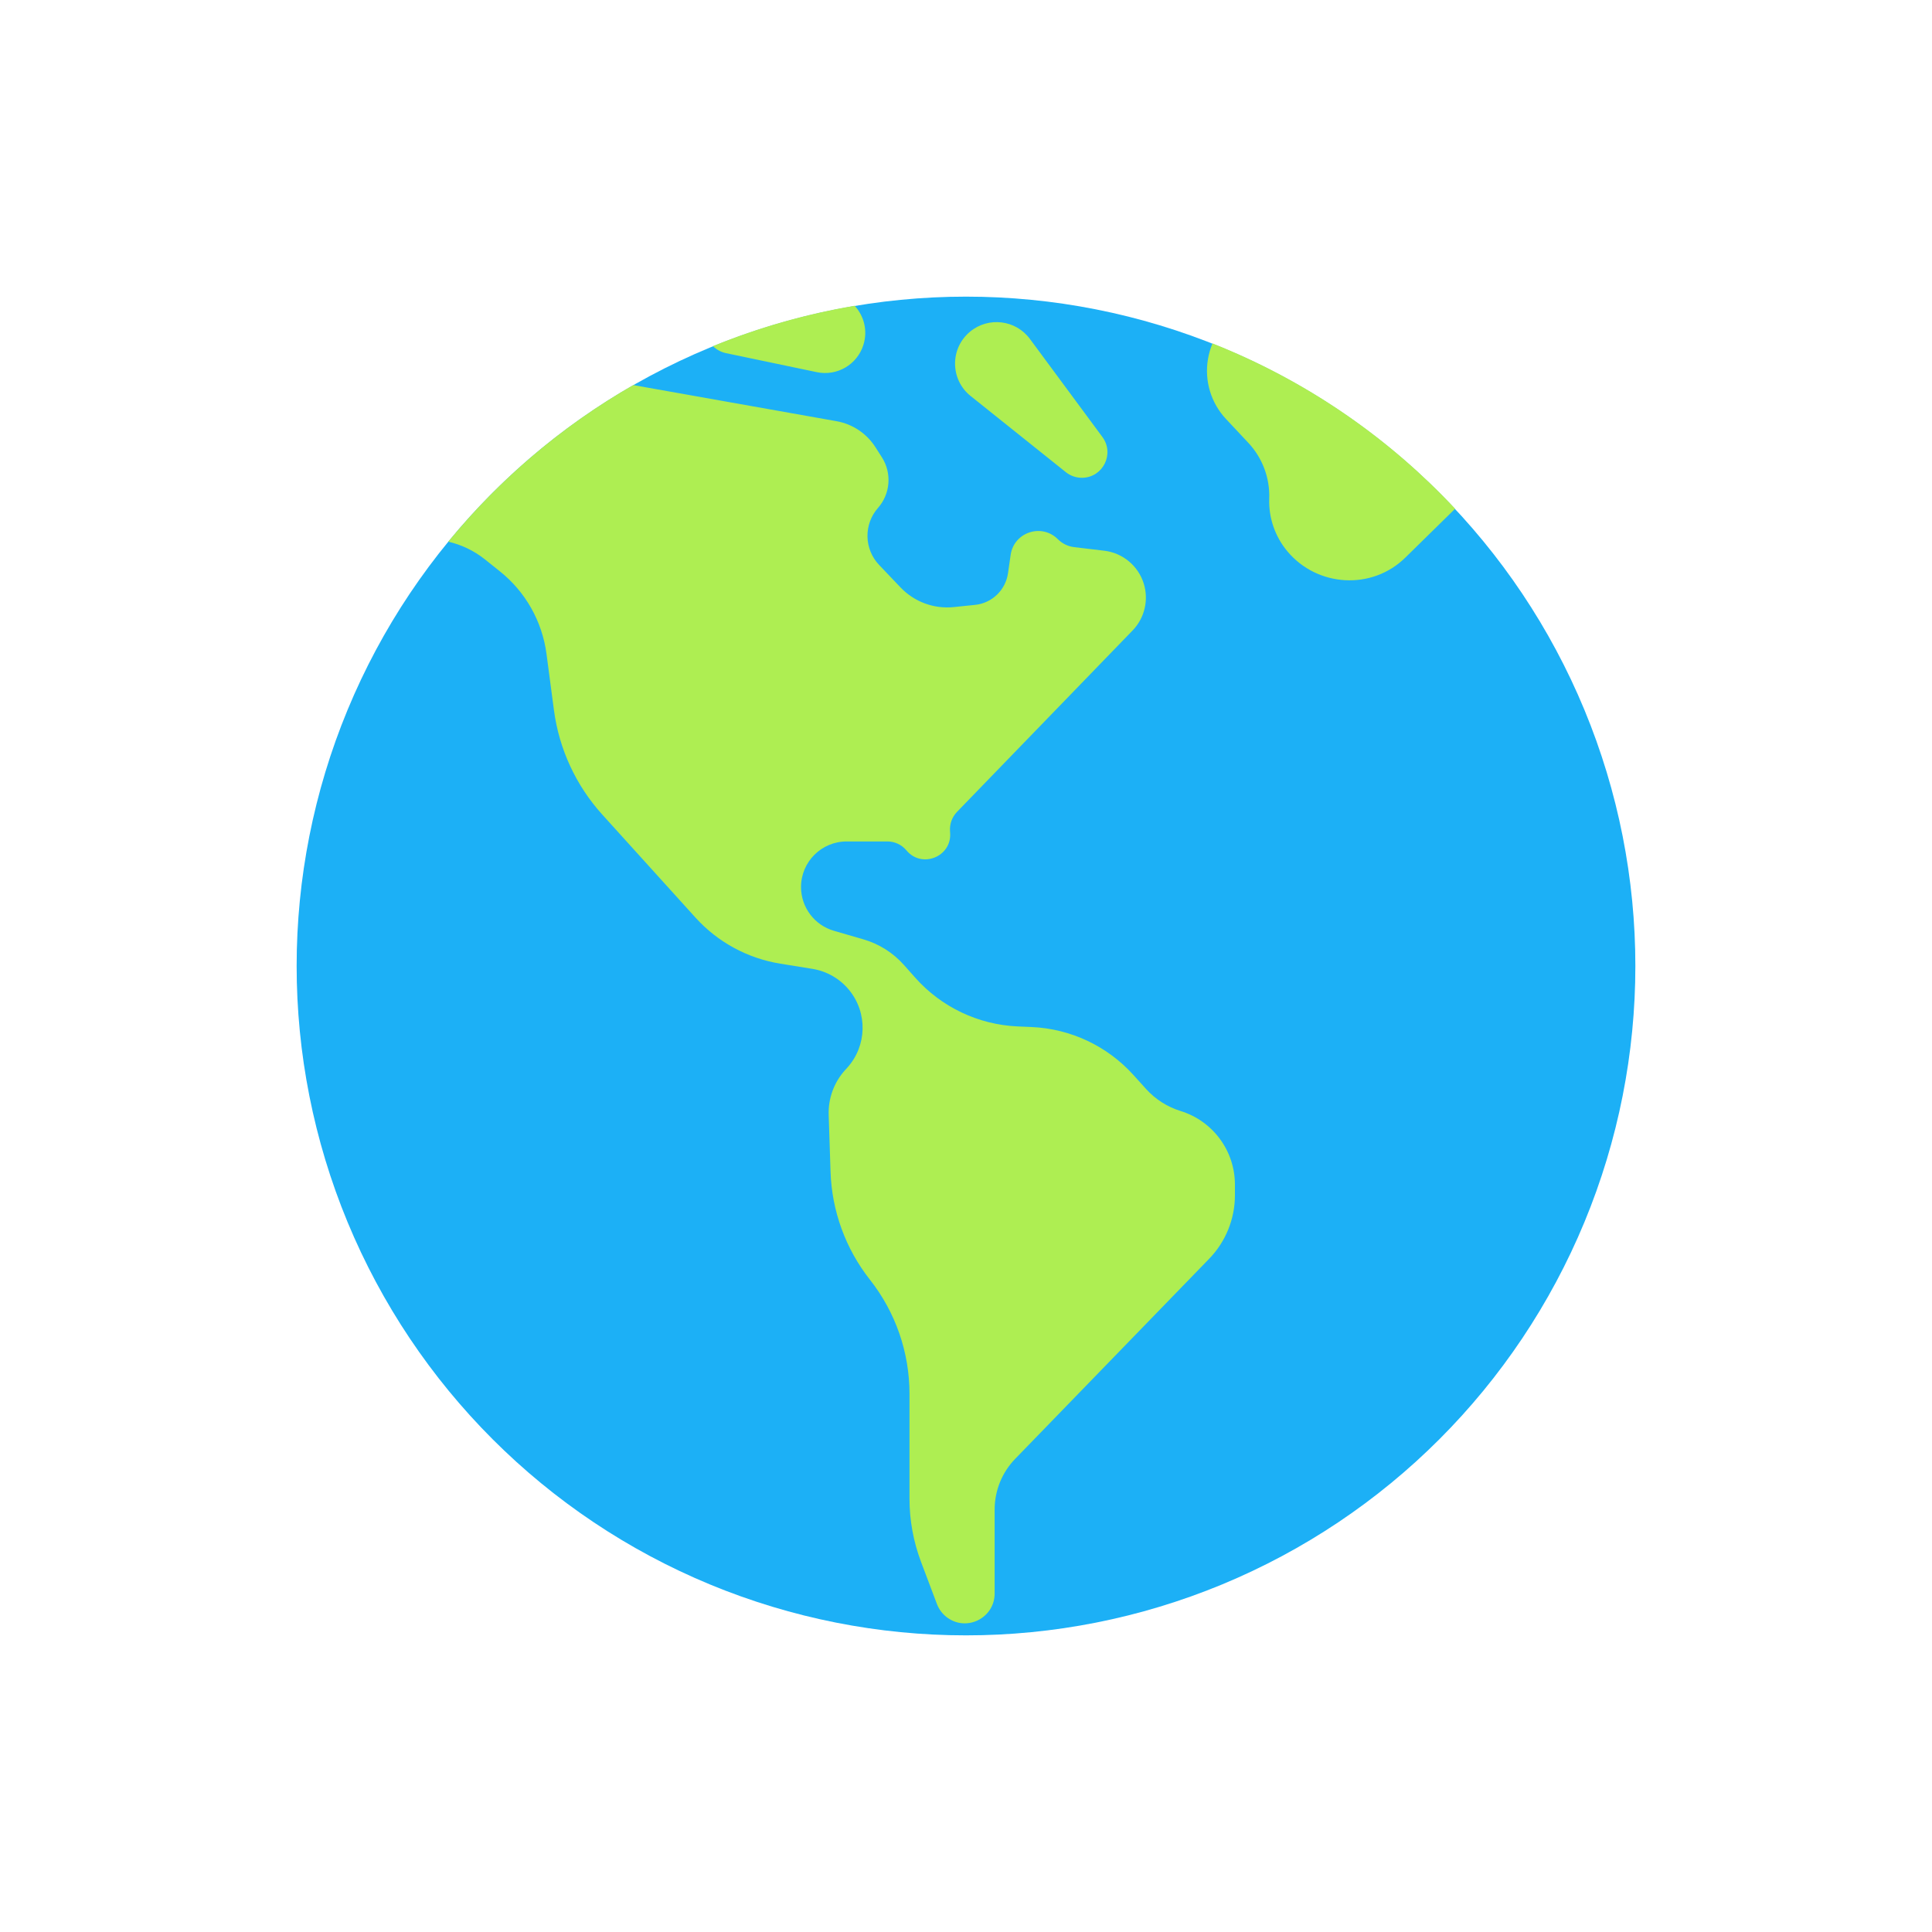 <svg viewBox="0 0 80 80" fill="none">
  <path d="M29.393 14.393C36.185 11.58 43.815 11.58 50.607 14.393C57.398 17.206 62.794 22.602 65.607 29.393C68.42 36.185 68.42 43.815 65.607 50.607C62.794 57.398 57.398 62.794 50.607 65.607C43.815 68.42 36.185 68.42 29.393 65.607C22.602 62.794 17.206 57.398 14.393 50.607C11.58 43.815 11.58 36.185 14.393 29.393C17.206 22.602 22.602 17.206 29.393 14.393Z" fill="#1CB0F6" />
  <path fill-rule="evenodd" clip-rule="evenodd" d="M35.39 12.661C33.394 12.998 31.425 13.556 29.522 14.333C29.667 14.476 29.852 14.579 30.062 14.623L33.826 15.411C34.662 15.585 35.494 15.098 35.751 14.284C35.941 13.68 35.77 13.076 35.39 12.661ZM18.562 22.43C20.691 19.831 23.284 17.629 26.22 15.945L34.64 17.441C35.303 17.559 35.886 17.948 36.249 18.516L36.516 18.934C36.936 19.591 36.871 20.446 36.356 21.032C35.757 21.712 35.778 22.737 36.403 23.394L37.288 24.323C37.858 24.922 38.673 25.223 39.495 25.138L40.375 25.047C41.076 24.975 41.638 24.435 41.739 23.738L41.849 22.976C41.984 22.037 43.132 21.656 43.802 22.326C43.985 22.509 44.223 22.625 44.48 22.656L45.724 22.804C46.489 22.895 47.13 23.427 47.36 24.163C47.573 24.847 47.396 25.593 46.898 26.107L39.629 33.617C39.421 33.832 39.316 34.125 39.339 34.423L39.343 34.477C39.42 35.473 38.172 35.98 37.533 35.212C37.338 34.978 37.05 34.843 36.745 34.843H35.056C34.014 34.843 33.169 35.688 33.169 36.73C33.169 37.57 33.724 38.309 34.53 38.542L35.75 38.896C36.399 39.084 36.98 39.451 37.429 39.956L37.898 40.484C38.981 41.703 40.511 42.43 42.14 42.502L42.716 42.527C44.33 42.597 45.849 43.312 46.931 44.511L47.456 45.092C47.841 45.519 48.335 45.834 48.884 46.004C50.222 46.416 51.136 47.653 51.136 49.054V49.49C51.136 50.473 50.753 51.418 50.068 52.124L42.038 60.406C41.491 60.969 41.186 61.723 41.186 62.507V65.982C41.186 66.988 40.048 67.572 39.231 66.986C39.033 66.843 38.882 66.646 38.796 66.418L38.136 64.669C37.822 63.833 37.66 62.948 37.66 62.055V57.713C37.66 56 37.084 54.337 36.023 52.991C35.016 51.713 34.444 50.146 34.391 48.519L34.314 46.164C34.292 45.483 34.534 44.821 34.989 44.315L35.084 44.211C35.899 43.305 35.933 41.94 35.162 40.996C34.78 40.528 34.24 40.216 33.643 40.119L32.307 39.903C30.955 39.683 29.717 39.011 28.798 37.995L24.938 33.729C23.85 32.526 23.153 31.022 22.939 29.415L22.628 27.069C22.449 25.726 21.759 24.504 20.7 23.659L20.076 23.16C19.625 22.801 19.107 22.555 18.562 22.43ZM50.207 14.22C50.343 14.274 50.477 14.328 50.612 14.384C54.301 15.912 57.579 18.203 60.254 21.065L58.189 23.092C56.81 24.445 54.551 24.313 53.31 22.832C52.8 22.224 52.527 21.441 52.556 20.648C52.587 19.793 52.276 18.962 51.692 18.338L50.768 17.352C50.144 16.687 49.867 15.768 50.019 14.869C50.057 14.642 50.121 14.425 50.207 14.22ZM40.169 13.733C39.33 14.428 39.341 15.718 40.192 16.398L44.135 19.552C44.33 19.708 44.574 19.79 44.824 19.784C45.681 19.761 46.157 18.784 45.648 18.095L42.647 14.035C42.061 13.242 40.928 13.104 40.169 13.733Z" fill="#AEEE52" />
</svg>